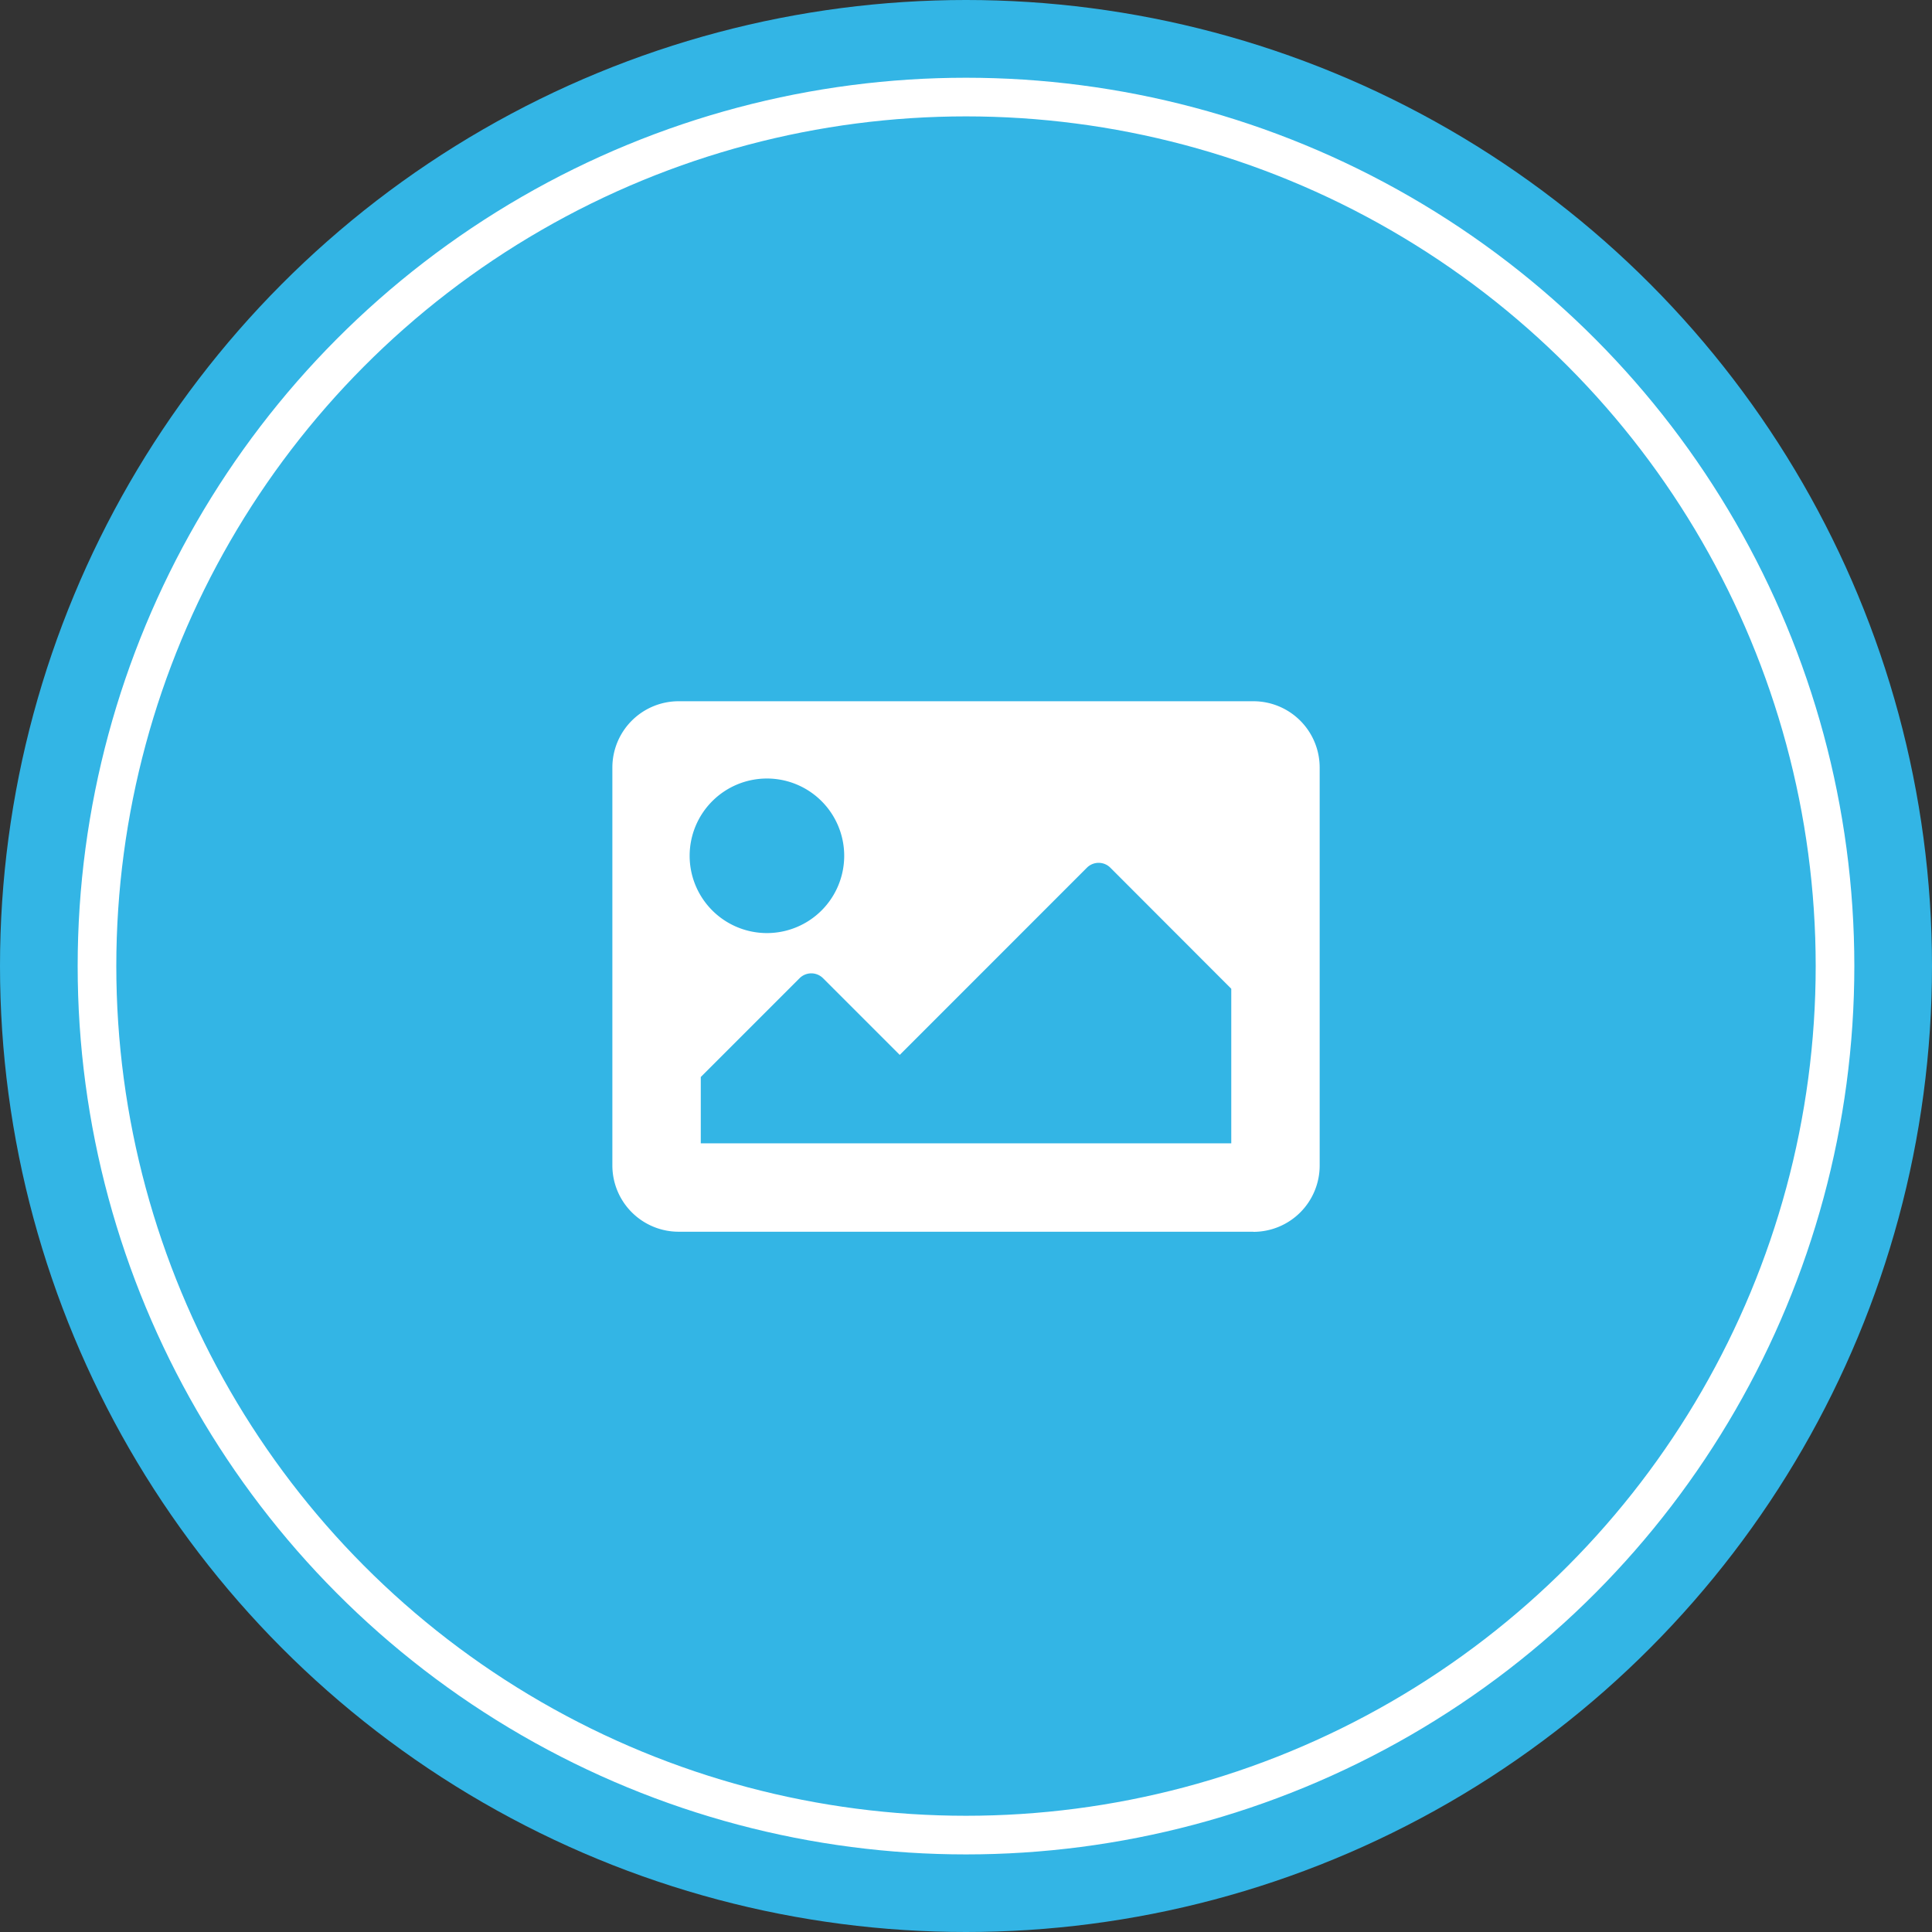 <svg xmlns="http://www.w3.org/2000/svg" width="35" height="35" viewBox="0 0 50 50">
  <rect x="0" y="0" width="50" height="50" fill="#333333" stroke="none"/>
  <g id="Group_4898" data-name="Group 4898" transform="translate(-16205 -19177)">
    <circle id="Ellipse_834" class="dynamic_fill_color" data-name="Ellipse 834" cx="25" cy="25" r="25" transform="translate(16205 19177)" fill="#33b5e5"/>
    <circle id="Ellipse_834-2"  data-name="Ellipse 834" cx="22.49" cy="22.49" r="22.49" transform="translate(16207.51 19179.512)" fill="none" stroke="#fff" stroke-width="1"/>
    <path id="Icon_awesome-image" data-name="Icon awesome-image" d="M16.589,18.229H1.716A1.716,1.716,0,0,1,0,16.513V6.216A1.716,1.716,0,0,1,1.716,4.5H16.589a1.716,1.716,0,0,1,1.716,1.716v10.3a1.716,1.716,0,0,1-1.716,1.716ZM4,6.5a2,2,0,1,0,2,2A2,2,0,0,0,4,6.5ZM2.288,15.941H16.017v-4L12.888,8.808a.429.429,0,0,0-.607,0L7.437,13.653,5.452,11.668a.429.429,0,0,0-.607,0L2.288,14.225Z" transform="translate(16220.848 19190.648)" fill="#fff"/>
  </g>
</svg>
